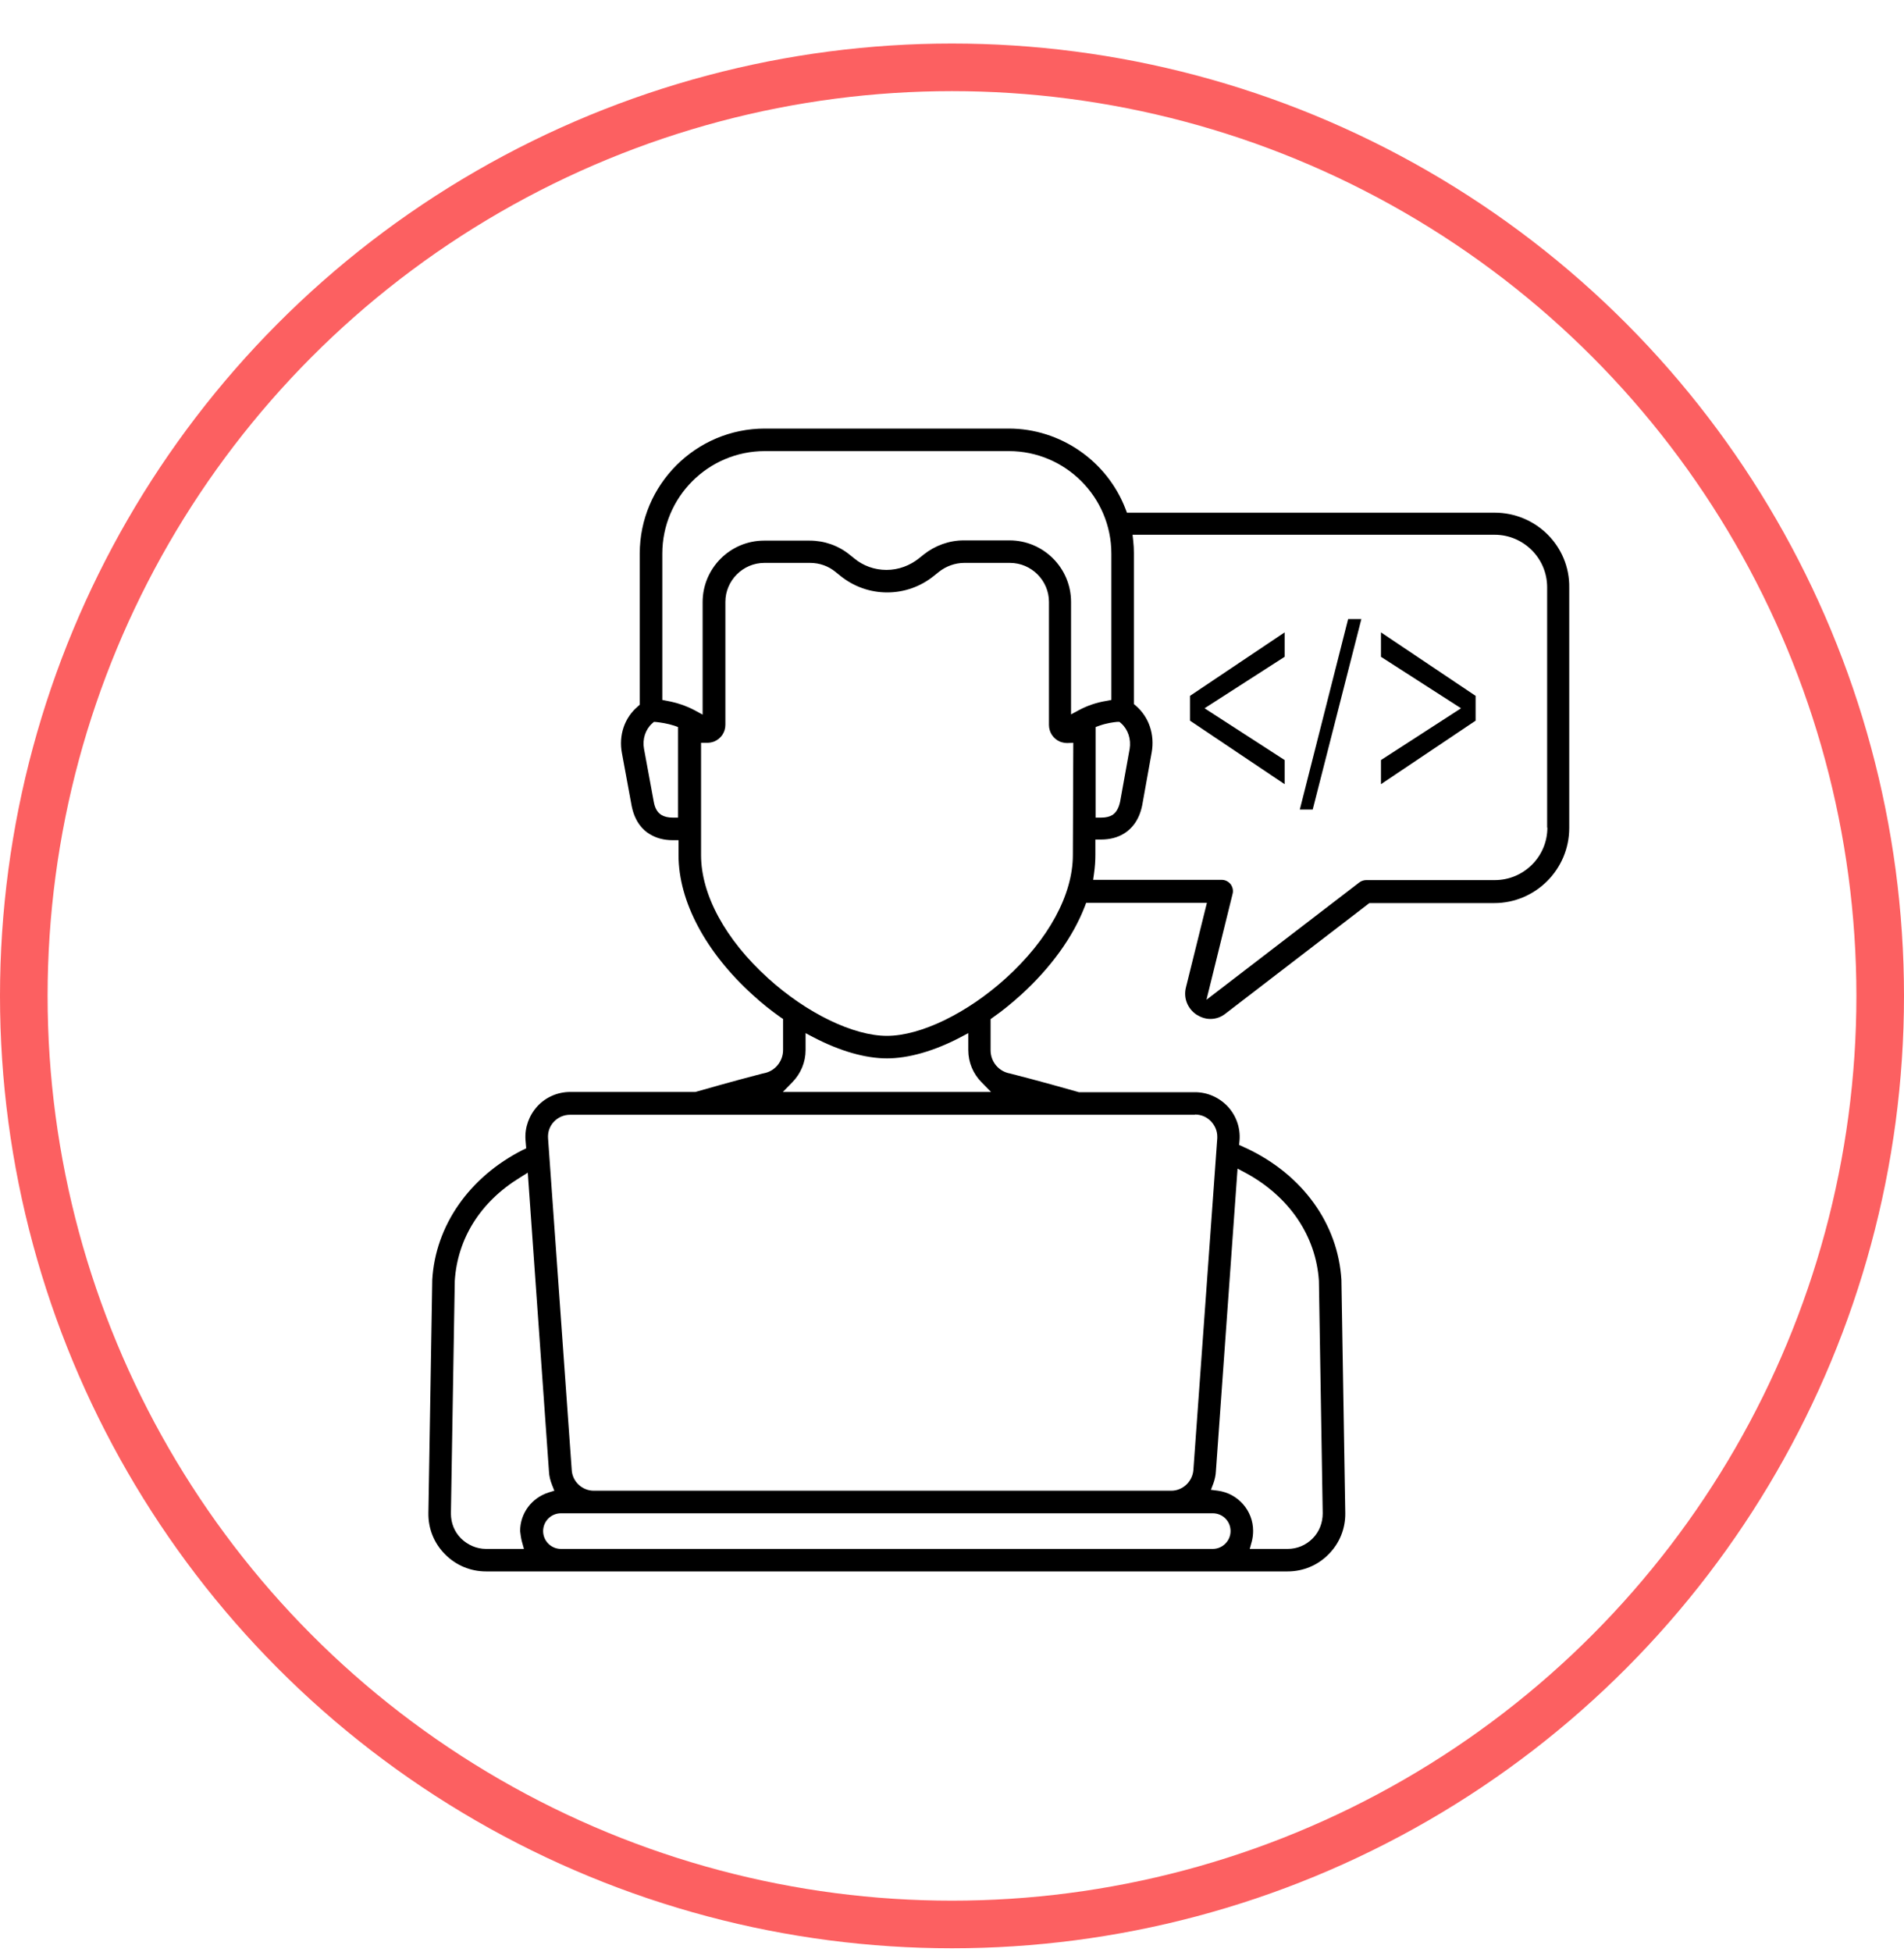 <svg width="40" height="41" viewBox="0 0 40 41" fill="none" xmlns="http://www.w3.org/2000/svg">
<circle cx="20" cy="20.914" r="19.5" stroke="#FC6061"/>
<path d="M31.4 10.766H23.675L23.646 10.69C23.258 9.677 22.273 9 21.194 9H16.068C14.619 9 13.44 10.179 13.44 11.627V14.799L13.398 14.837C13.118 15.073 12.995 15.443 13.066 15.817L13.27 16.924C13.336 17.26 13.511 17.436 13.649 17.516C13.786 17.601 13.947 17.644 14.136 17.644H14.255V17.961C14.255 18.927 14.823 19.997 15.817 20.896C16.001 21.066 16.2 21.223 16.399 21.364L16.451 21.398V22.051C16.451 22.288 16.281 22.496 16.049 22.538C16.044 22.538 16.034 22.543 16.03 22.543H16.025C15.873 22.581 15.32 22.728 14.624 22.927L14.61 22.931H11.978C11.717 22.931 11.466 23.04 11.291 23.23C11.116 23.419 11.021 23.679 11.04 23.935L11.055 24.115L10.984 24.148C9.862 24.716 9.147 25.734 9.081 26.879V26.893L9 31.774C8.995 32.101 9.118 32.408 9.35 32.64C9.578 32.872 9.885 33 10.212 33H27.05C27.376 33 27.684 32.872 27.911 32.64C28.143 32.408 28.266 32.101 28.262 31.774L28.181 26.879C28.11 25.696 27.362 24.664 26.179 24.11C26.155 24.101 26.131 24.091 26.108 24.077L26.032 24.044L26.041 23.944C26.061 23.684 25.971 23.428 25.791 23.234C25.611 23.045 25.365 22.936 25.104 22.936H22.662L22.648 22.931C21.852 22.704 21.241 22.548 21.237 22.548C21.227 22.548 21.227 22.543 21.218 22.543C20.981 22.501 20.811 22.297 20.811 22.056V21.402L20.863 21.364C21.066 21.223 21.261 21.061 21.445 20.896C22.07 20.328 22.539 19.684 22.79 19.035L22.818 18.96H25.355L24.915 20.735C24.858 20.957 24.948 21.18 25.137 21.308C25.227 21.364 25.327 21.398 25.426 21.398C25.544 21.398 25.653 21.36 25.748 21.284L28.768 18.965H31.391C32.262 18.965 32.967 18.254 32.967 17.388V12.342C32.981 11.471 32.271 10.766 31.4 10.766ZM23.518 15.159L23.556 15.192C23.698 15.319 23.765 15.523 23.732 15.727L23.533 16.83C23.504 16.967 23.452 17.061 23.372 17.114C23.31 17.151 23.234 17.17 23.135 17.17H23.017V15.268L23.097 15.239C23.244 15.187 23.381 15.168 23.471 15.159H23.518ZM14.132 17.17C14.037 17.17 13.956 17.151 13.895 17.114C13.81 17.061 13.758 16.972 13.734 16.834L13.53 15.727C13.492 15.523 13.559 15.319 13.701 15.192L13.739 15.159L13.791 15.163C13.881 15.173 14.018 15.192 14.165 15.239L14.245 15.268V17.17H14.132ZM10.965 32.375L11.007 32.527H10.212C10.013 32.527 9.829 32.446 9.687 32.309C9.545 32.167 9.473 31.982 9.473 31.783L9.554 26.898C9.611 26.008 10.094 25.237 10.922 24.73L11.088 24.626L11.533 30.903C11.537 30.998 11.561 31.092 11.599 31.187L11.646 31.305L11.523 31.343C11.168 31.457 10.927 31.779 10.927 32.153C10.936 32.228 10.946 32.304 10.965 32.375ZM25.478 32.527H11.784C11.575 32.527 11.41 32.356 11.41 32.153C11.41 31.944 11.58 31.779 11.784 31.779H25.478C25.686 31.779 25.852 31.944 25.852 32.153C25.852 32.356 25.686 32.527 25.478 32.527ZM25.999 24.541L26.16 24.626C27.083 25.123 27.646 25.951 27.708 26.898V26.903L27.788 31.779C27.788 31.977 27.717 32.167 27.575 32.309C27.433 32.451 27.249 32.527 27.05 32.527H26.255L26.297 32.375C26.316 32.304 26.326 32.228 26.326 32.148C26.326 31.722 26.008 31.362 25.587 31.305L25.44 31.286L25.492 31.149C25.521 31.069 25.54 30.983 25.544 30.898L25.999 24.541ZM25.104 23.405C25.237 23.405 25.355 23.457 25.445 23.552C25.526 23.641 25.573 23.75 25.573 23.869C25.573 23.878 25.573 23.892 25.573 23.902L25.071 30.87C25.052 31.111 24.849 31.305 24.607 31.305H12.475C12.233 31.305 12.025 31.116 12.011 30.87L11.514 23.907C11.504 23.774 11.547 23.651 11.637 23.556C11.727 23.462 11.845 23.41 11.978 23.41H25.104V23.405ZM20.82 22.931H16.446L16.645 22.728C16.825 22.543 16.924 22.306 16.924 22.051V21.696L17.095 21.786C17.649 22.075 18.184 22.226 18.633 22.226C19.083 22.226 19.618 22.075 20.172 21.786L20.342 21.696V22.051C20.342 22.306 20.442 22.548 20.621 22.728L20.82 22.931ZM22.539 17.956C22.539 18.789 22.027 19.731 21.133 20.541C20.319 21.279 19.339 21.753 18.633 21.753C17.928 21.753 16.948 21.279 16.134 20.541C15.239 19.731 14.728 18.789 14.728 17.956V15.599H14.856C14.908 15.599 14.96 15.589 15.007 15.57C15.149 15.509 15.239 15.376 15.239 15.22V12.64C15.239 12.191 15.608 11.821 16.058 11.821H17.019C17.218 11.821 17.407 11.888 17.559 12.015L17.653 12.091C17.933 12.318 18.278 12.441 18.638 12.441C18.998 12.441 19.343 12.318 19.623 12.091L19.717 12.015C19.869 11.892 20.063 11.821 20.257 11.821H21.218C21.668 11.821 22.037 12.191 22.037 12.64V15.225C22.037 15.376 22.127 15.514 22.269 15.575C22.321 15.594 22.373 15.604 22.425 15.604L22.548 15.599L22.539 17.956ZM22.676 14.908L22.501 15.002V12.64C22.501 11.93 21.923 11.348 21.208 11.348H20.247C19.94 11.348 19.642 11.457 19.405 11.646L19.31 11.722C19.116 11.878 18.875 11.968 18.624 11.968C18.373 11.968 18.136 11.883 17.947 11.727L17.852 11.651C17.616 11.457 17.317 11.353 17.01 11.353H16.053C15.339 11.353 14.761 11.935 14.761 12.645V15.007L14.586 14.912C14.415 14.822 14.221 14.756 14.013 14.718L13.914 14.699V11.627C13.914 10.439 14.879 9.473 16.068 9.473H21.194C22.382 9.473 23.348 10.439 23.348 11.627V14.699L23.249 14.718C23.036 14.752 22.846 14.818 22.676 14.908ZM32.508 17.379C32.508 17.989 32.011 18.482 31.405 18.482H28.702C28.65 18.482 28.598 18.501 28.56 18.529L25.346 20.995L25.895 18.77C25.914 18.699 25.895 18.624 25.852 18.567C25.805 18.51 25.739 18.477 25.668 18.477H22.965L22.984 18.34C23.003 18.207 23.012 18.075 23.012 17.947V17.63H23.13C23.32 17.63 23.481 17.587 23.618 17.502C23.755 17.417 23.93 17.246 23.997 16.905L24.195 15.802C24.262 15.428 24.139 15.059 23.864 14.822L23.821 14.785V11.613C23.821 11.528 23.817 11.443 23.807 11.357L23.793 11.23H31.4C32.011 11.23 32.503 11.727 32.503 12.332V17.379H32.508Z" fill="black"/>
<path d="M26.988 15.961L25.306 14.874L26.988 13.793V13.28L25 14.613V15.134L26.988 16.468V15.961Z" fill="black"/>
<path d="M27.578 17L28.6 13H28.322L27.307 17H27.578Z" fill="black"/>
<path d="M31 15.134V14.613L29.012 13.28V13.793L30.694 14.874L29.012 15.961V16.468L31 15.134Z" fill="black"/>
</svg>
